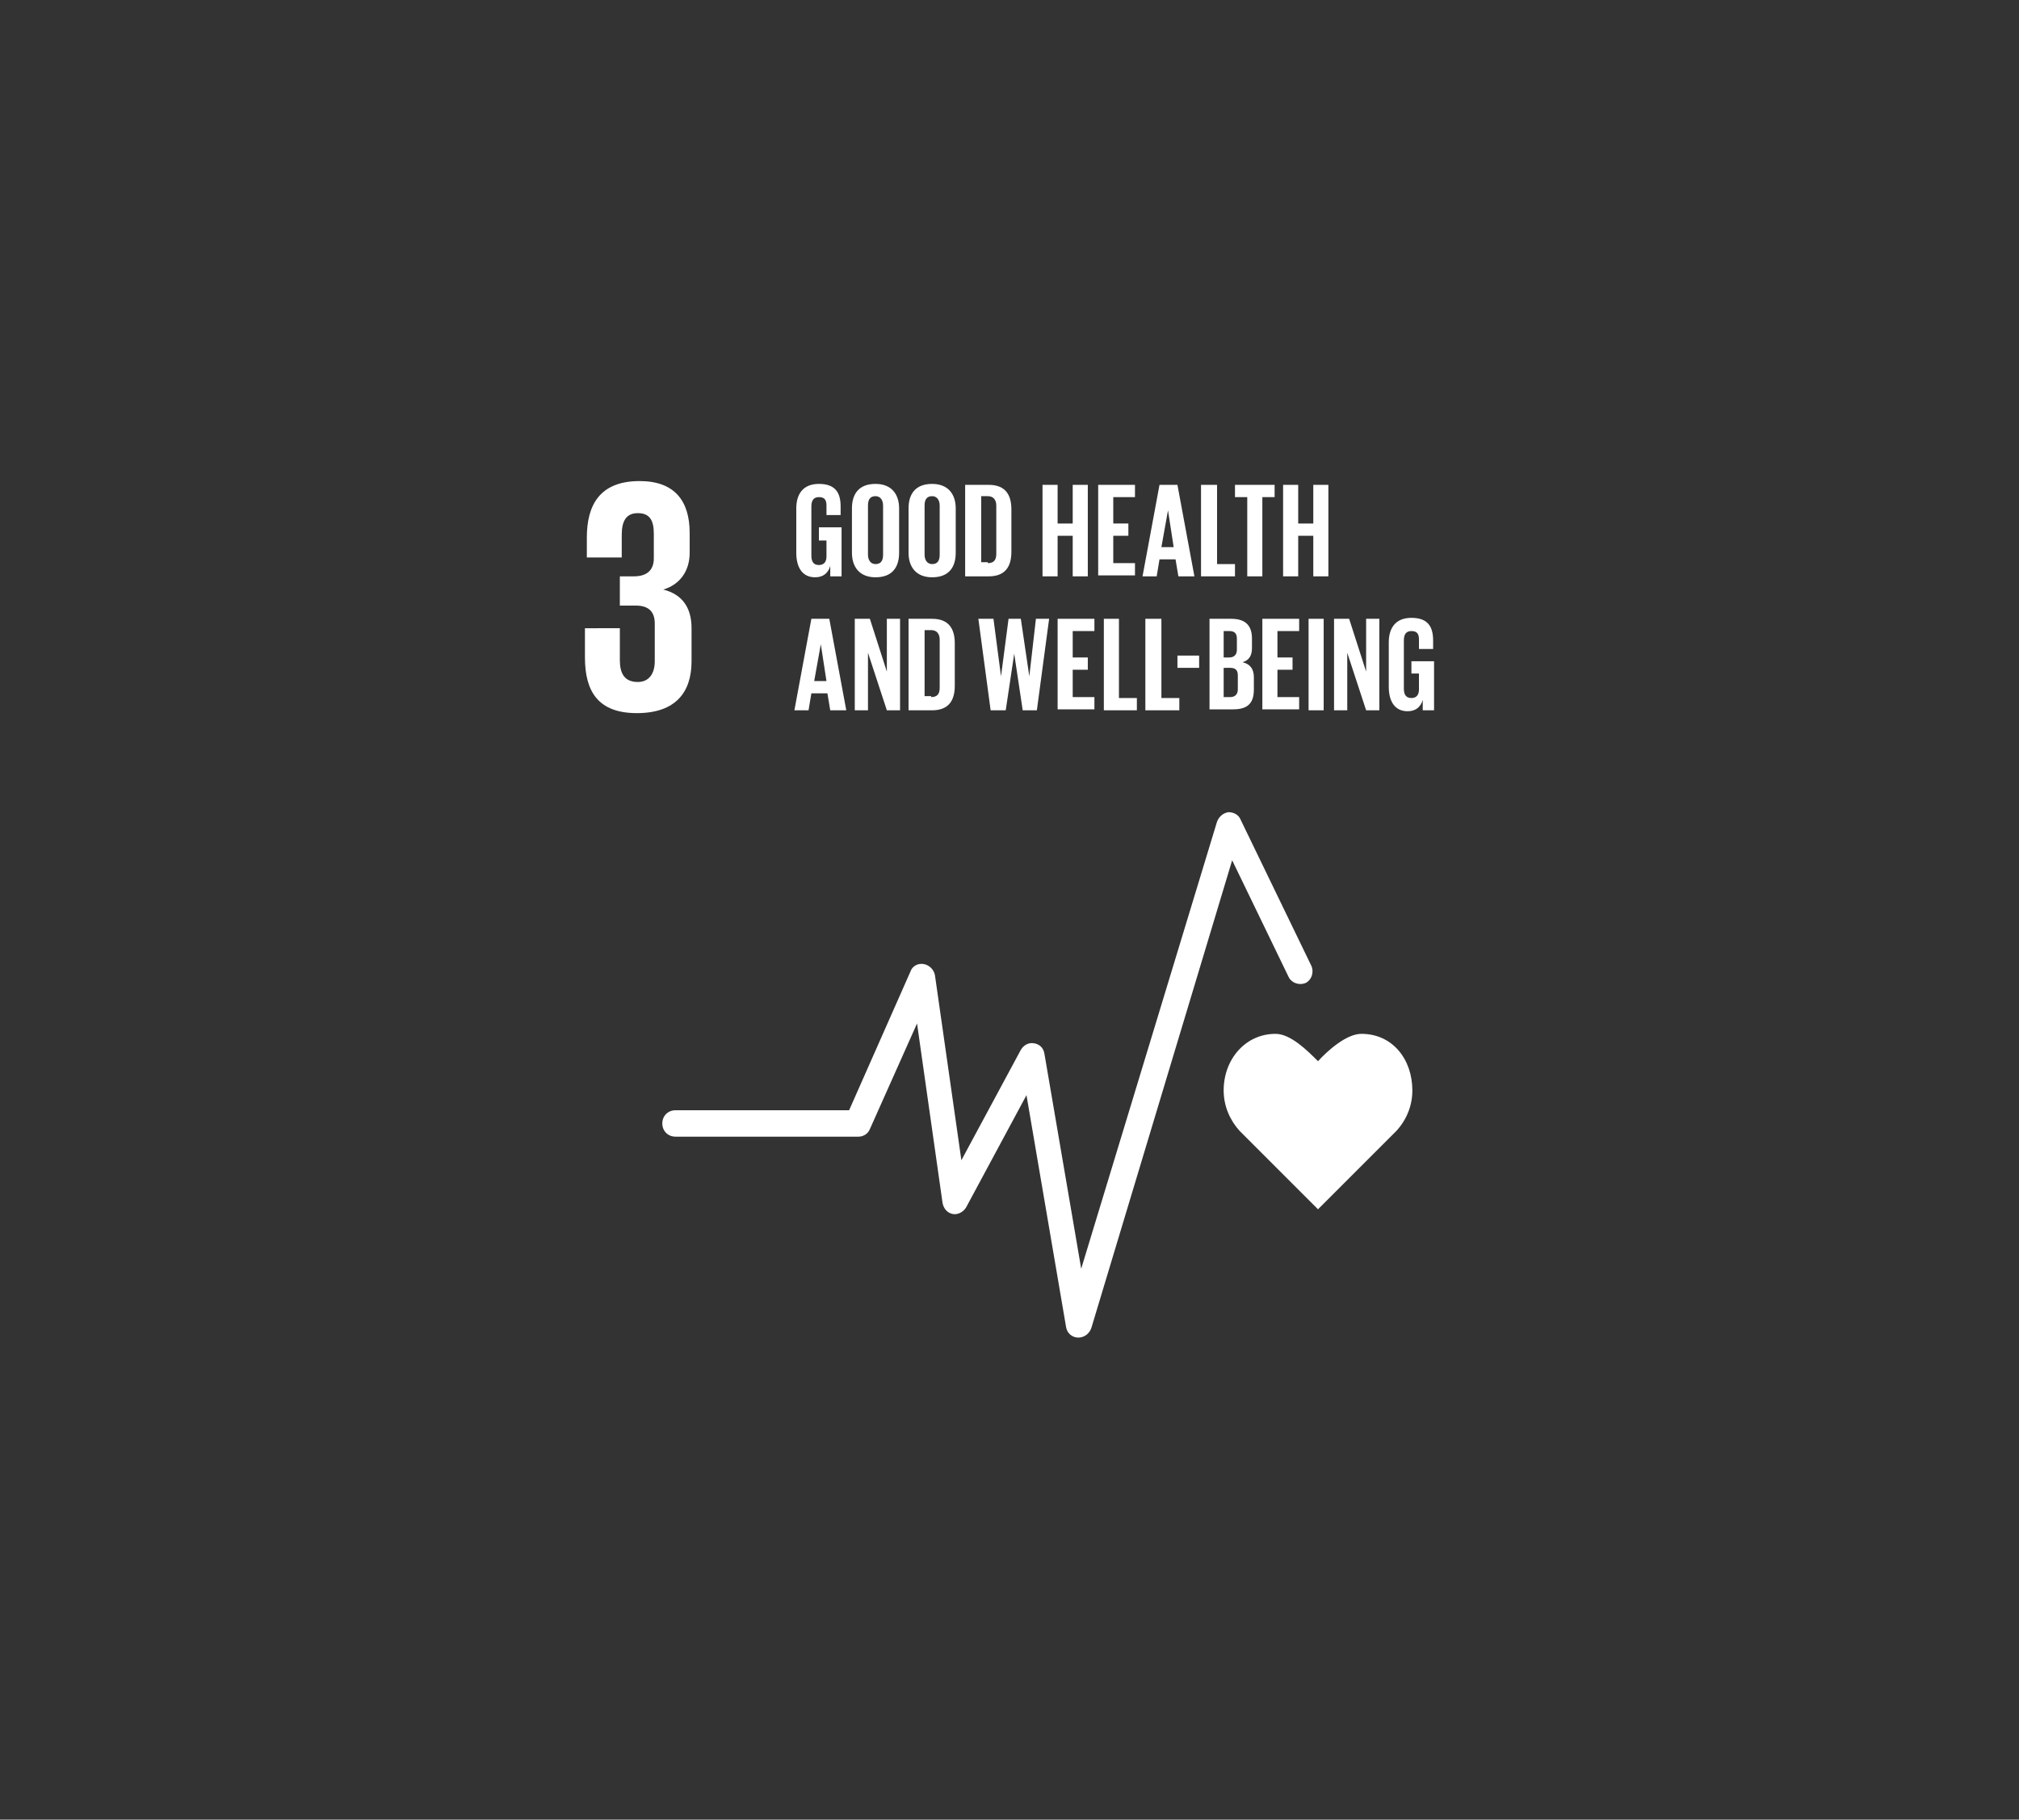 <?xml version="1.0" encoding="utf-8"?>
<!-- Generator: Adobe Illustrator 24.2.0, SVG Export Plug-In . SVG Version: 6.00 Build 0)  -->
<svg version="1.1" id="Ebene_2" xmlns="http://www.w3.org/2000/svg" xmlns:xlink="http://www.w3.org/1999/xlink" x="0px" y="0px"
	 viewBox="0 0 214 192.9" style="enable-background:new 0 0 214 192.9;" xml:space="preserve">
<rect x="0" y="0" width="214" height="192.9" fill="#333333" stroke="none"/>
<style type="text/css">
	.st0{fill:#FFFFFF;}
</style>
<g>
	<path class="st0" d="M67.5,75.6c4.1,0,5.8-2.2,5.8-5.5v-3.5c0-2.2-1-3.6-3-4.1c1.7-0.5,2.8-1.9,2.8-3.9v-2.1c0-3.4-1.6-5.5-5.3-5.5
		c-4.2,0-5.6,2.5-5.6,6v2.1h3.7v-2.4c0-1.5,0.5-2.3,1.7-2.3c1.3,0,1.7,0.8,1.7,2.2v2.6c0,1.3-0.8,1.9-2.1,1.9h-1.5v3.1h1.7
		c1.4,0,2,0.7,2,1.9v4c0,1.3-0.6,2.2-1.8,2.2c-1.4,0-1.9-0.9-1.9-2.3v-3.4H62v3.1C62,73.3,63.4,75.6,67.5,75.6"/>
	<path class="st0" d="M149.7,115.6c0-3.3-2.1-6-5.4-6c-1.6,0-3.6,1.8-4.6,2.9c-1.1-1.1-2.9-2.9-4.5-2.9c-3.2,0-5.5,2.7-5.5,6
		c0,1.7,0.7,3.2,1.7,4.3l0,0l8.3,8.3l8.3-8.3l0,0C149.1,118.7,149.7,117.2,149.7,115.6z"/>
	<g>
		<path class="st0" d="M114.3,141.8C114.3,141.8,114.3,141.8,114.3,141.8c-0.7,0-1.2-0.5-1.3-1.1l-4.2-24.6l-6.4,11.9
			c-0.3,0.5-0.9,0.8-1.4,0.7c-0.6-0.1-1-0.6-1.1-1.2l-2.7-19l-5,11.2c-0.2,0.5-0.7,0.8-1.2,0.8H71.6c-0.8,0-1.4-0.6-1.4-1.4
			c0-0.8,0.6-1.4,1.4-1.4H90l6.5-14.7c0.2-0.6,0.8-0.9,1.4-0.8c0.6,0.1,1.1,0.6,1.2,1.2l2.8,19.6l6.3-11.7c0.3-0.5,0.8-0.8,1.4-0.7
			c0.6,0.1,1,0.5,1.1,1.1l3.9,22.8L129,87.1c0.2-0.5,0.6-0.9,1.2-1c0.6,0,1.1,0.3,1.3,0.8l7.5,15.5c0.3,0.7,0,1.5-0.6,1.8
			c-0.7,0.3-1.5,0-1.8-0.6l-6-12.4l-14.9,49.5C115.5,141.4,114.9,141.8,114.3,141.8z"/>
	</g>
	<g>
		<path class="st0" d="M86.9,55.9h2.3v5.2h-1.2V60c-0.2,0.7-0.7,1.2-1.6,1.2c-1.4,0-2-1.1-2-2.6v-4.7c0-1.5,0.7-2.6,2.4-2.6
			c1.8,0,2.3,1,2.3,2.4v0.9h-1.5v-1c0-0.6-0.2-0.9-0.8-0.9c-0.6,0-0.8,0.4-0.8,1v5.2c0,0.6,0.2,1,0.8,1c0.5,0,0.8-0.3,0.8-0.9v-1.7
			h-0.8V55.9z"/>
		<path class="st0" d="M90.3,58.6v-4.7c0-1.5,0.7-2.6,2.5-2.6c1.7,0,2.5,1.1,2.5,2.6v4.7c0,1.5-0.7,2.6-2.5,2.6
			C91.1,61.2,90.3,60.1,90.3,58.6z M93.6,58.8v-5.2c0-0.6-0.3-1-0.8-1c-0.6,0-0.8,0.4-0.8,1v5.2c0,0.6,0.3,1,0.8,1
			C93.4,59.8,93.6,59.4,93.6,58.8z"/>
		<path class="st0" d="M96.3,58.6v-4.7c0-1.5,0.7-2.6,2.5-2.6c1.7,0,2.5,1.1,2.5,2.6v4.7c0,1.5-0.7,2.6-2.5,2.6
			C97.1,61.2,96.3,60.1,96.3,58.6z M99.6,58.8v-5.2c0-0.6-0.3-1-0.8-1c-0.6,0-0.8,0.4-0.8,1v5.2c0,0.6,0.3,1,0.8,1
			C99.4,59.8,99.6,59.4,99.6,58.8z"/>
		<path class="st0" d="M107.2,54v4.5c0,1.5-0.6,2.6-2.4,2.6h-2.5v-9.7h2.5C106.6,51.4,107.2,52.5,107.2,54z M104.7,59.7
			c0.7,0,0.9-0.4,0.9-1v-5.1c0-0.6-0.3-1-0.9-1H104v7H104.7z"/>
		<path class="st0" d="M113.7,56.8h-1.6v4.3h-1.6v-9.7h1.6v4.1h1.6v-4.1h1.6v9.7h-1.6V56.8z"/>
		<path class="st0" d="M116.4,51.4h3.9v1.3H118v2.8h1.6v1.3H118v2.9h2.3v1.3h-3.9V51.4z"/>
		<path class="st0" d="M121.1,61.1l1.8-9.7h1.9l1.8,9.7h-1.7l-0.3-1.8h-1.7l-0.3,1.8H121.1z M123.1,58h1.3l-0.6-3.9h0L123.1,58z"/>
		<path class="st0" d="M127.4,51.4h1.6v8.4h1.9v1.3h-3.6V51.4z"/>
		<path class="st0" d="M130.8,51.4h4.3v1.3h-1.3v8.4h-1.6v-8.4h-1.3V51.4z"/>
		<path class="st0" d="M139.2,56.8h-1.6v4.3H136v-9.7h1.6v4.1h1.6v-4.1h1.6v9.7h-1.6V56.8z"/>
	</g>
	<g>
		<path class="st0" d="M84.2,75.3l1.8-9.7h1.9l1.8,9.7h-1.7l-0.3-1.8h-1.7l-0.3,1.8H84.2z M86.3,72.2h1.3l-0.6-3.9h0L86.3,72.2z"/>
		<path class="st0" d="M92,69.2v6.1h-1.4v-9.7h1.6l1.8,5.6v-5.6h1.4v9.7h-1.4L92,69.2z"/>
		<path class="st0" d="M101.2,68.2v4.5c0,1.5-0.6,2.6-2.4,2.6h-2.5v-9.7h2.5C100.6,65.6,101.2,66.7,101.2,68.2z M98.7,73.9
			c0.7,0,0.9-0.4,0.9-1v-5.1c0-0.6-0.3-1-0.9-1H98v7H98.7z"/>
		<path class="st0" d="M107.5,69.3l-0.9,6H105l-1.3-9.7h1.6l0.8,6.1h0l0.8-6.1h1.3l0.9,6.1h0l0.7-6.1h1.4l-1.3,9.7h-1.5L107.5,69.3
			L107.5,69.3z"/>
		<path class="st0" d="M112.1,65.6h3.9v1.3h-2.3v2.8h1.6V71h-1.6v2.9h2.3v1.3h-3.9V65.6z"/>
		<path class="st0" d="M117,65.6h1.6v8.4h1.9v1.3H117V65.6z"/>
		<path class="st0" d="M121.5,65.6h1.6v8.4h1.9v1.3h-3.6V65.6z"/>
		<path class="st0" d="M124.8,69.5h2.3v1.3h-2.3V69.5z"/>
		<path class="st0" d="M128.1,65.6h2.4c1.6,0,2.2,0.8,2.2,2.1v1c0,0.8-0.3,1.3-1,1.5c0.8,0.2,1.2,0.7,1.2,1.6v1.3
			c0,1.4-0.6,2.1-2.2,2.1h-2.5V65.6z M129.7,69.7h0.6c0.5,0,0.8-0.3,0.8-0.8v-1.2c0-0.5-0.2-0.8-0.8-0.8h-0.6V69.7z M129.7,70.9v3
			h0.7c0.5,0,0.8-0.3,0.8-0.8v-1.5c0-0.5-0.2-0.8-0.8-0.8H129.7z"/>
		<path class="st0" d="M133.8,65.6h3.9v1.3h-2.3v2.8h1.6V71h-1.6v2.9h2.3v1.3h-3.9V65.6z"/>
		<path class="st0" d="M138.7,65.6h1.6v9.7h-1.6V65.6z"/>
		<path class="st0" d="M142.8,69.2v6.1h-1.4v-9.7h1.6l1.8,5.6v-5.6h1.4v9.7h-1.4L142.8,69.2z"/>
		<path class="st0" d="M149.7,70.1h2.3v5.2h-1.2v-1.1c-0.2,0.7-0.7,1.2-1.6,1.2c-1.4,0-2-1.1-2-2.6v-4.7c0-1.5,0.7-2.6,2.4-2.6
			c1.8,0,2.3,1,2.3,2.4v0.9h-1.5v-1c0-0.6-0.2-0.9-0.8-0.9s-0.8,0.4-0.8,1V73c0,0.6,0.2,1,0.8,1c0.5,0,0.8-0.3,0.8-0.9v-1.7h-0.8
			V70.1z"/>
	</g>
</g>
</svg>
